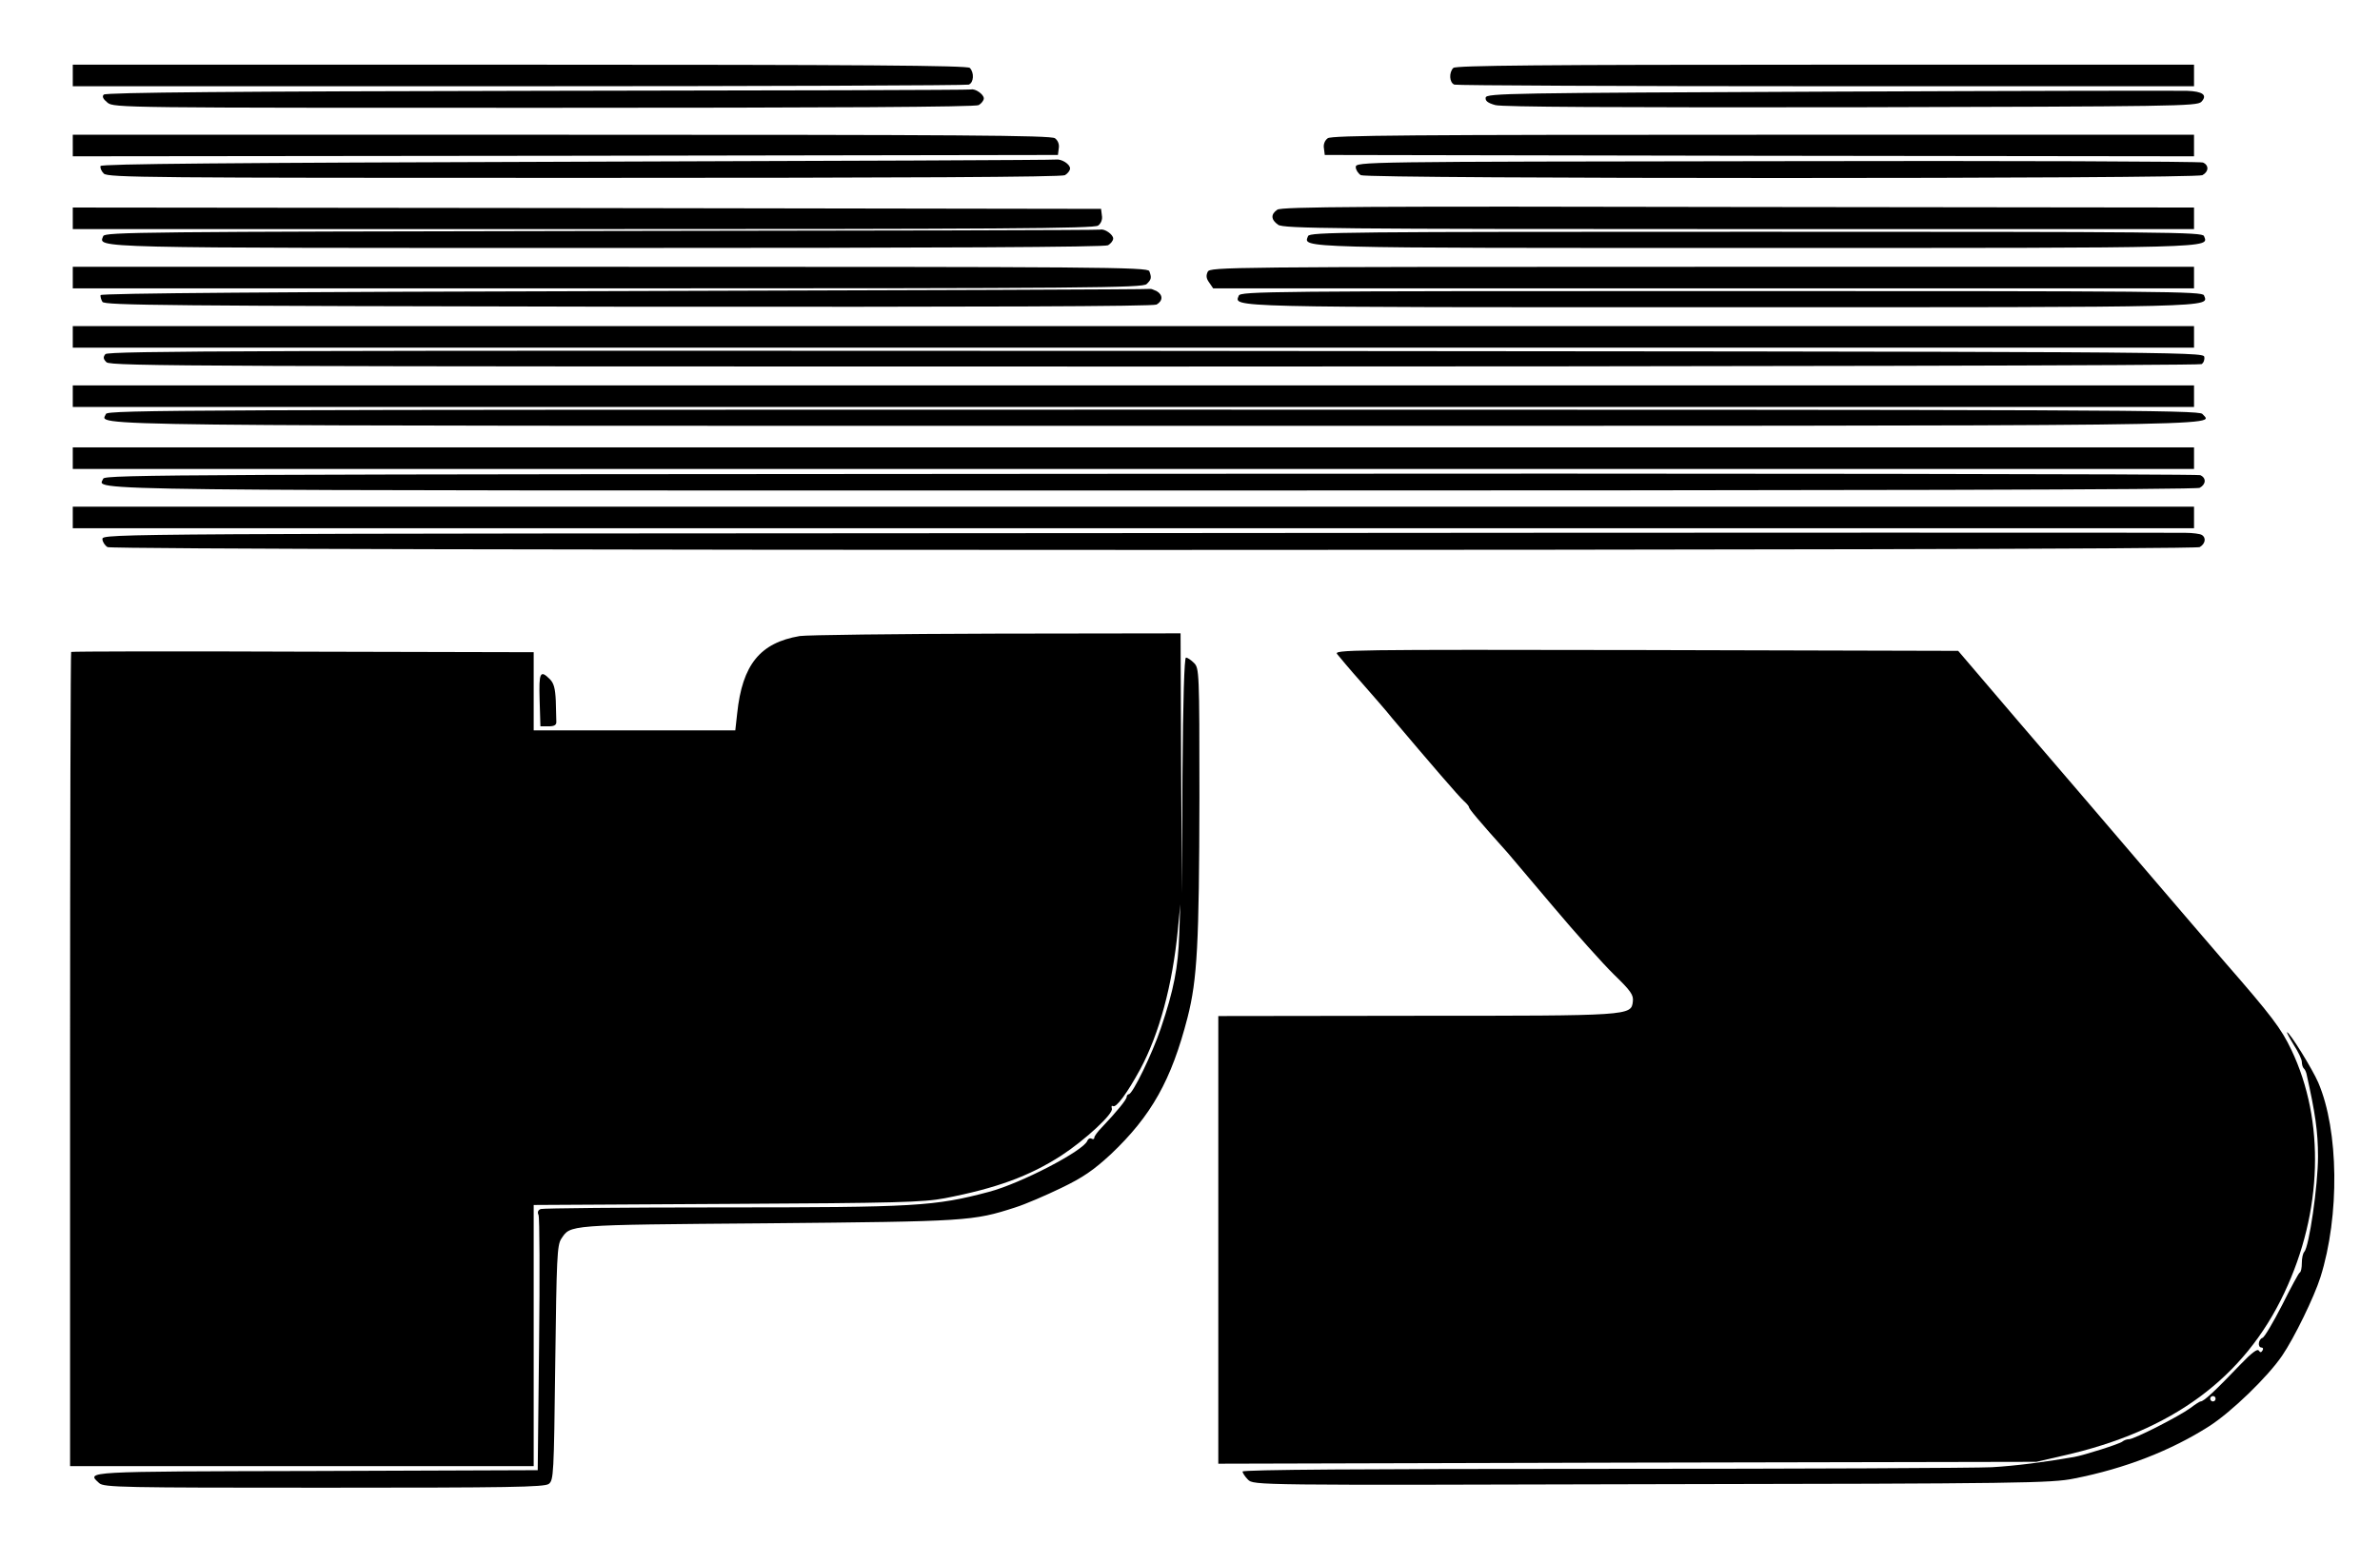 <?xml version="1.0" standalone="no"?>
<!DOCTYPE svg PUBLIC "-//W3C//DTD SVG 20010904//EN"
 "http://www.w3.org/TR/2001/REC-SVG-20010904/DTD/svg10.dtd">
<svg version="1.0" xmlns="http://www.w3.org/2000/svg"
 width="883pt" height="573pt" viewBox="0 0 883 573"
 preserveAspectRatio="xMidYMid meet">

<g transform="translate(0,573) scale(0.1,-0.1)"
fill="#000000" stroke="none">
<path d="M270 5450 l0 -40 1654 0 c910 0 1661 3 1670 6 19 7 21 45 4 62 -9 9
-394 12 -1670 12 l-1658 0 0 -40z"/>
<path d="M5392 5478 c-17 -17 -15 -55 4 -62 9 -3 630 -6 1380 -6 l1364 0 0 40
0 40 -1368 0 c-1051 0 -1371 -3 -1380 -12z"/>
<path d="M1995 5393 c-1117 -2 -1602 -6 -1610 -14 -7 -7 -3 -16 14 -30 23 -19
58 -19 1618 -19 1080 0 1601 3 1614 10 10 6 19 17 19 25 0 15 -32 37 -47 33
-4 -2 -728 -4 -1608 -5z"/>
<path d="M6790 5390 c-1188 -5 -1275 -6 -1278 -22 -2 -12 7 -20 36 -28 28 -7
437 -9 1321 -8 1202 3 1281 4 1298 20 24 25 6 39 -53 41 -27 1 -623 0 -1324
-3z"/>
<path d="M270 5190 l0 -40 1828 2 1827 3 3 24 c3 15 -3 30 -14 38 -15 11 -355
13 -1831 13 l-1813 0 0 -40z"/>
<path d="M4926 5217 c-11 -8 -17 -23 -14 -38 l3 -24 1613 -3 1612 -2 0 40 0
40 -1598 0 c-1299 0 -1602 -2 -1616 -13z"/>
<path d="M2141 5130 c-1302 -4 -1765 -8 -1768 -16 -2 -7 3 -19 12 -28 15 -15
170 -16 1781 -16 1198 0 1772 3 1785 10 10 6 19 17 19 25 0 16 -32 36 -52 33
-7 -2 -807 -5 -1777 -8z"/>
<path d="M6593 5132 c-1545 -2 -1563 -2 -1563 -22 0 -10 9 -24 19 -30 27 -14
3095 -14 3122 0 24 13 25 37 2 47 -10 4 -721 7 -1580 5z"/>
<path d="M4739 4952 c-25 -17 -24 -37 3 -56 20 -14 199 -16 1710 -16 l1688 0
0 40 0 40 -1691 2 c-1380 3 -1695 1 -1710 -10z"/>
<path d="M270 4920 l0 -40 1893 0 c1542 0 1896 2 1911 13 11 8 17 23 14 38
l-3 24 -1907 3 -1908 2 0 -40z"/>
<path d="M2232 4873 c-1698 -3 -1843 -4 -1849 -19 -17 -45 -78 -44 1870 -44
1248 0 1845 3 1858 10 10 6 19 17 19 25 0 15 -32 37 -47 33 -4 -2 -837 -4
-1851 -5z"/>
<path d="M4853 4854 c-17 -45 -65 -44 1662 -44 1727 0 1679 -1 1662 44 -6 15
-135 16 -1662 16 -1527 0 -1656 -1 -1662 -16z"/>
<path d="M270 4700 l0 -40 1984 0 c1791 0 1986 2 2000 16 18 17 19 24 10 48
-6 15 -191 16 -2000 16 l-1994 0 0 -40z"/>
<path d="M4481 4722 c-7 -14 -6 -25 5 -40 l15 -22 1820 0 1819 0 0 40 0 40
-1825 0 c-1763 0 -1825 -1 -1834 -18z"/>
<path d="M2321 4650 c-1283 -3 -1945 -8 -1948 -15 -1 -5 2 -17 7 -25 8 -13
238 -15 1950 -18 1333 -1 1947 1 1961 8 24 14 24 36 0 50 -11 5 -21 9 -23 8
-2 -2 -878 -5 -1947 -8z"/>
<path d="M4596 4633 c-17 -44 -67 -43 1789 -43 1865 0 1809 -1 1792 44 -6 15
-144 16 -1791 16 -1679 0 -1784 -1 -1790 -17z"/>
<path d="M270 4480 l0 -40 3935 0 3935 0 0 40 0 40 -3935 0 -3935 0 0 -40z"/>
<path d="M391 4416 c-9 -11 -8 -18 4 -30 15 -15 346 -16 3888 -16 2130 0 3878
4 3885 9 8 5 12 17 10 27 -3 19 -95 19 -3889 22 -3318 2 -3888 0 -3898 -12z"/>
<path d="M270 4260 l0 -40 3935 0 3935 0 0 40 0 40 -3935 0 -3935 0 0 -40z"/>
<path d="M393 4194 c-17 -46 -206 -44 3892 -44 4111 0 3924 -2 3886 44 -12 15
-341 16 -3893 16 -3590 0 -3879 -1 -3885 -16z"/>
<path d="M270 4030 l0 -40 3935 0 3935 0 0 40 0 40 -3935 0 -3935 0 0 -40z"/>
<path d="M4267 3972 c-3586 -2 -3878 -3 -3884 -18 -17 -46 -206 -44 3895 -44
2644 0 3869 3 3883 10 24 13 25 37 2 47 -10 4 -1763 7 -3896 5z"/>
<path d="M270 3810 l0 -40 3935 0 3935 0 0 40 0 40 -3935 0 -3935 0 0 -40z"/>
<path d="M4217 3752 c-3806 -2 -3837 -2 -3837 -22 0 -10 9 -24 19 -30 27 -14
7735 -14 7762 0 21 12 25 35 8 45 -5 4 -34 8 -62 8 -29 1 -1779 1 -3890 -1z"/>
<path d="M2967 3370 c-147 -25 -213 -106 -232 -287 l-7 -63 -374 0 -374 0 0
145 0 145 -856 2 c-471 2 -858 1 -860 -1 -2 -2 -4 -683 -4 -1513 l0 -1508 860
0 860 0 0 484 0 485 718 4 c630 3 728 6 807 21 192 37 314 82 432 158 89 58
196 157 188 175 -2 8 -1 12 4 9 12 -8 53 48 101 136 71 132 120 313 140 519
l9 94 -4 -113 c-4 -122 -20 -205 -68 -347 -32 -95 -105 -245 -119 -245 -4 0
-8 -5 -8 -10 0 -10 -37 -55 -92 -113 -16 -16 -28 -33 -28 -38 0 -6 -5 -7 -10
-4 -6 3 -13 0 -16 -8 -14 -37 -247 -158 -364 -189 -203 -54 -272 -58 -997 -58
-358 0 -658 -3 -667 -6 -10 -4 -13 -12 -8 -22 4 -10 5 -226 2 -482 l-5 -465
-822 -3 c-870 -2 -853 -1 -805 -45 17 -16 89 -17 833 -17 688 0 818 2 835 14
18 14 19 33 24 448 5 391 7 437 22 461 36 53 12 52 763 58 746 7 764 8 922 59
38 12 114 45 170 72 81 39 120 66 184 125 151 143 225 275 285 508 36 141 43
273 44 818 0 464 -1 478 -20 497 -11 11 -24 20 -30 20 -6 0 -11 -157 -13 -437
l-2 -438 -3 483 -2 482 -682 -1 c-376 -1 -704 -5 -731 -9z"/>
<path d="M4961 3303 c8 -10 47 -57 89 -104 41 -47 94 -107 116 -135 141 -167
248 -291 265 -306 10 -9 19 -19 19 -23 0 -6 33 -46 145 -171 5 -6 80 -94 165
-195 85 -101 188 -216 228 -255 63 -61 73 -76 70 -100 -6 -53 -8 -53 -805 -53
l-733 -1 0 -830 0 -831 1518 4 1517 3 100 23 c404 91 671 288 820 604 142 300
152 638 26 902 -37 78 -74 127 -245 323 -46 53 -182 212 -302 352 -120 140
-224 262 -231 270 -7 8 -113 132 -236 275 l-222 260 -1159 3 c-1103 2 -1158 1
-1145 -15z"/>
<path d="M2002 3133 l3 -98 30 0 c22 0 30 5 29 18 0 9 -1 44 -2 77 -2 45 -7
65 -22 80 -36 36 -41 25 -38 -77z"/>
<path d="M8510 1853 c17 -26 30 -54 30 -63 0 -9 3 -20 7 -24 4 -3 8 -12 10
-19 33 -147 43 -216 43 -308 0 -108 -33 -335 -51 -354 -5 -5 -9 -23 -9 -41 0
-18 -3 -34 -8 -36 -4 -2 -33 -56 -65 -120 -33 -64 -65 -119 -73 -122 -16 -6
-19 -36 -3 -36 5 0 7 -5 3 -11 -5 -8 -8 -8 -14 0 -4 8 -28 -10 -66 -50 -94
-98 -137 -139 -150 -139 -3 0 -20 -11 -37 -24 -42 -31 -209 -116 -228 -116 -8
0 -19 -4 -25 -9 -9 -8 -140 -50 -179 -57 -108 -19 -218 -33 -305 -38 -58 -3
-707 -6 -1442 -6 -885 0 -1338 -3 -1338 -10 0 -5 9 -19 20 -30 21 -21 24 -21
1498 -17 1370 2 1484 4 1567 21 189 37 360 104 501 194 83 53 218 184 271 262
45 66 119 218 142 291 72 228 68 545 -8 722 -21 49 -106 187 -116 187 -2 0 9
-21 25 -47z m-290 -1313 c0 -5 -4 -10 -10 -10 -5 0 -10 5 -10 10 0 6 5 10 10
10 6 0 10 -4 10 -10z"/>
</g>
</svg>
